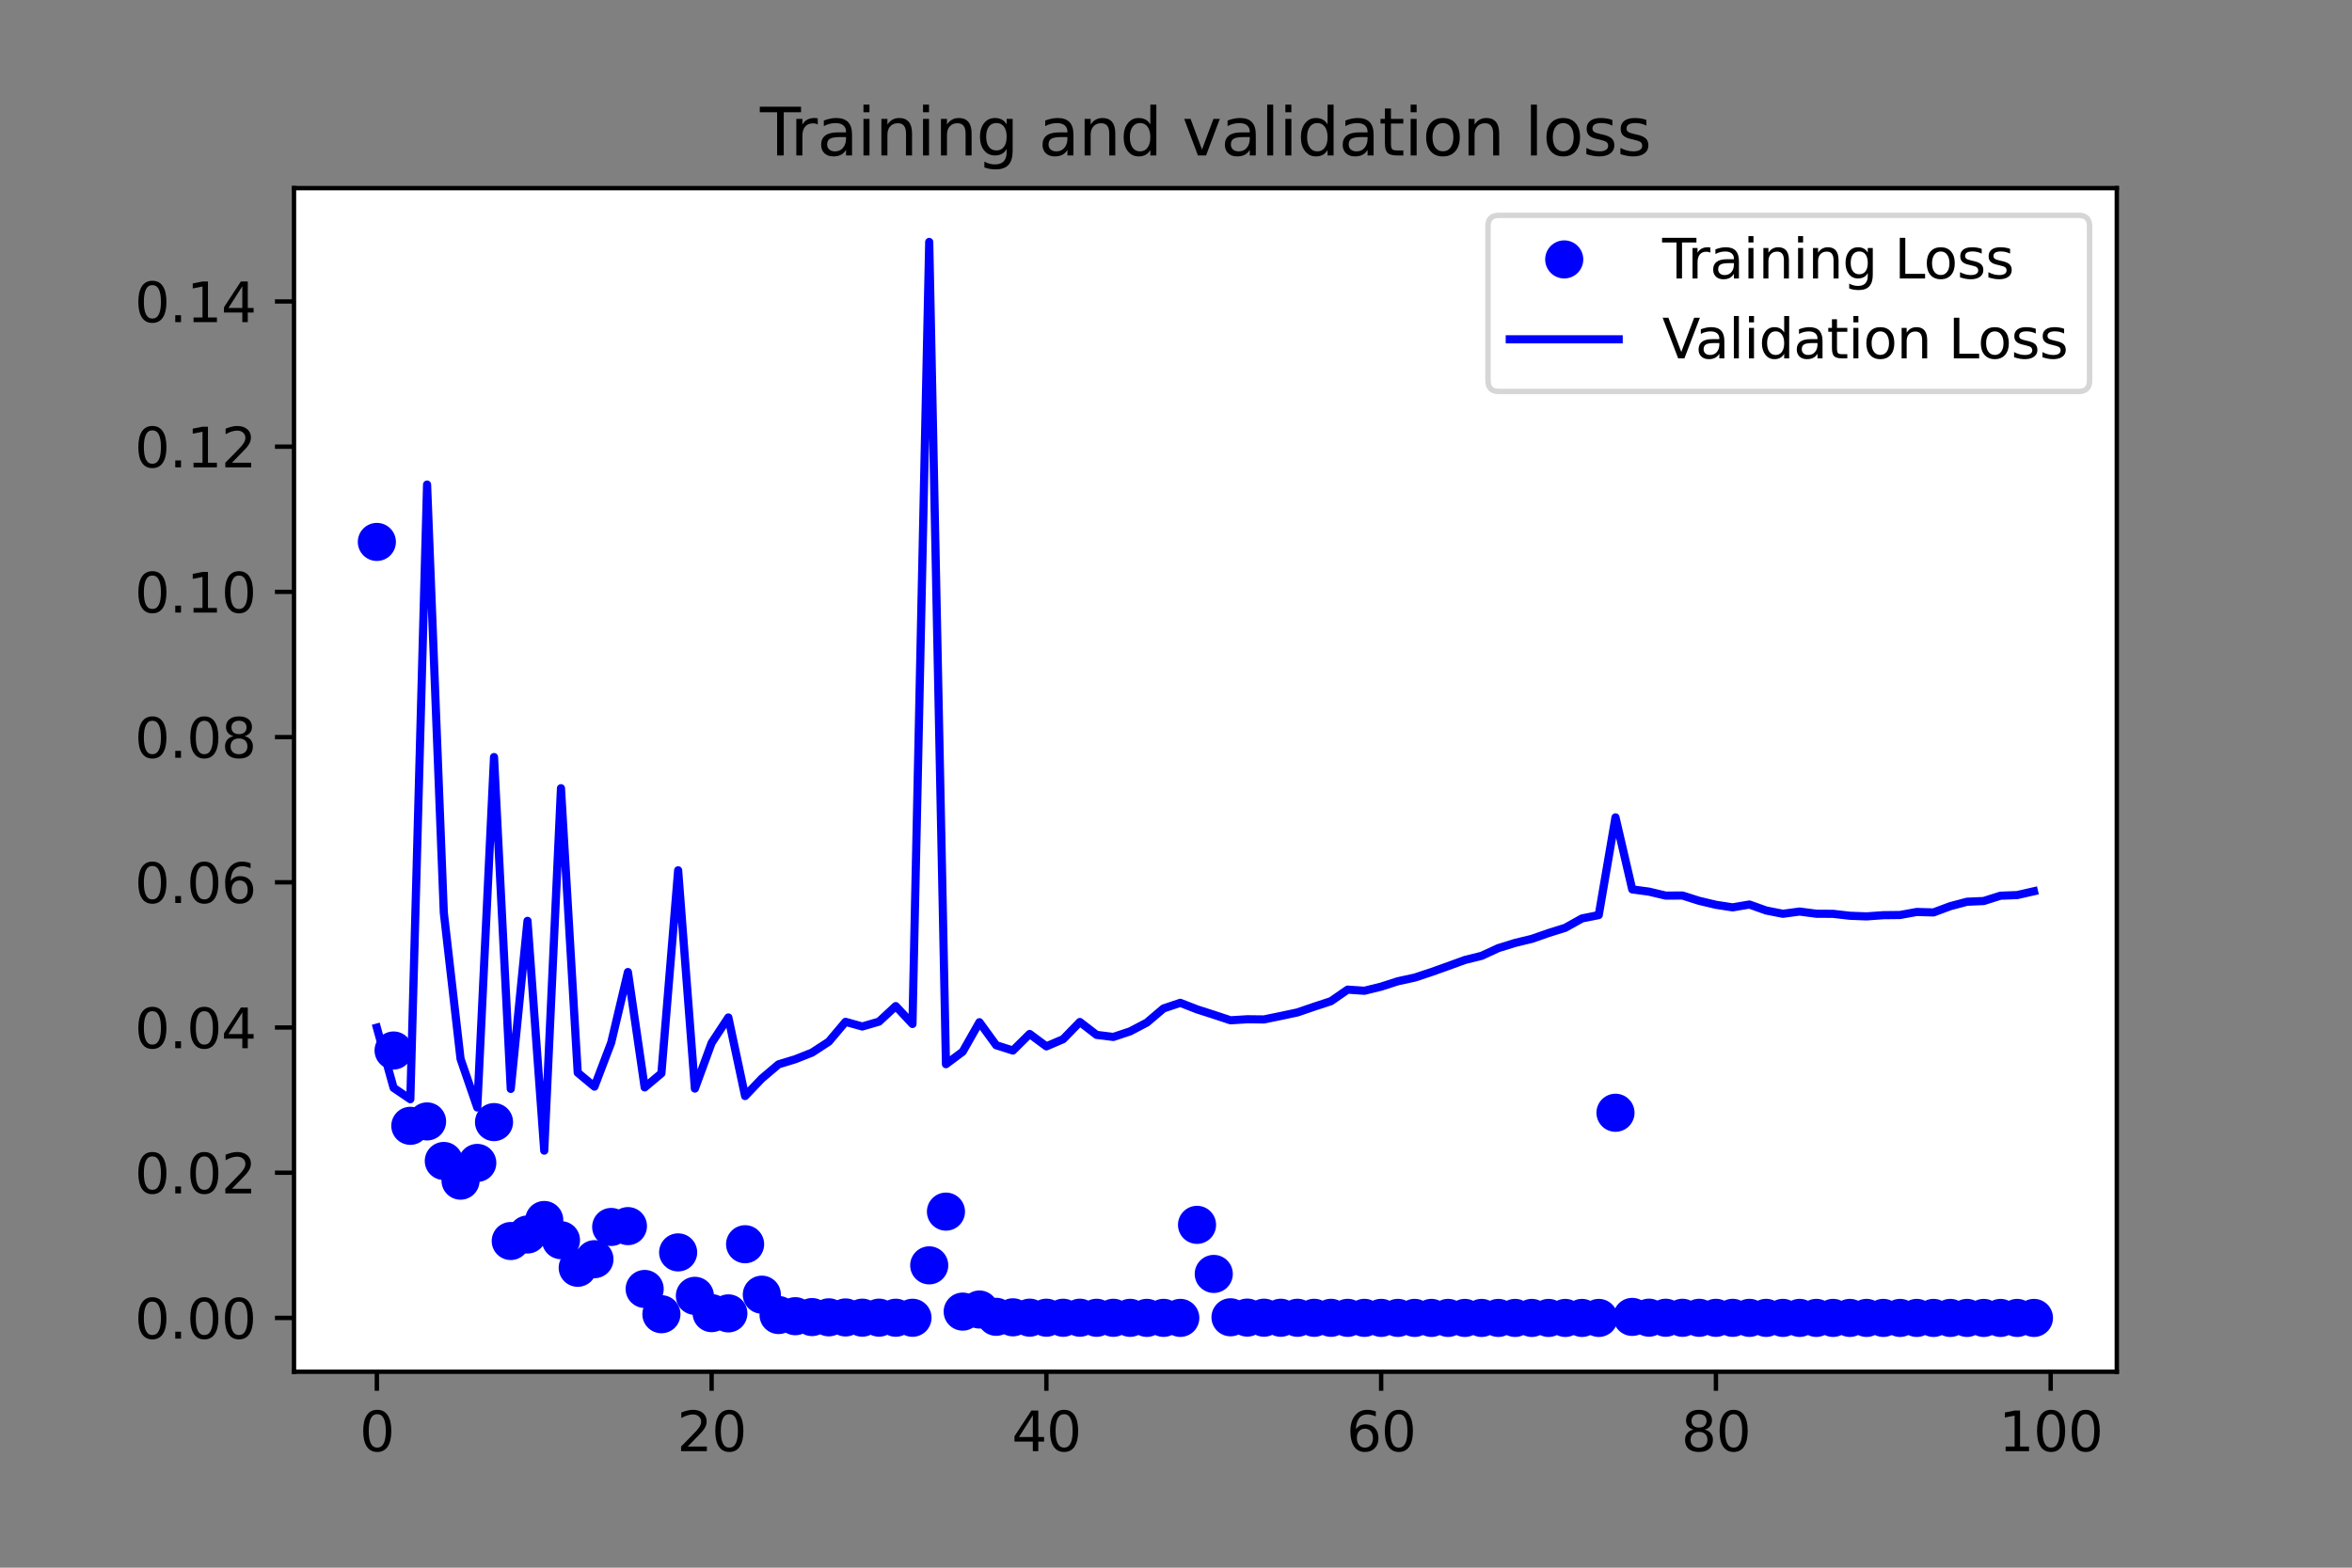 <?xml version="1.0" encoding="utf-8" standalone="no"?>
<!DOCTYPE svg PUBLIC "-//W3C//DTD SVG 1.1//EN"
  "http://www.w3.org/Graphics/SVG/1.1/DTD/svg11.dtd">
<svg xmlns:xlink="http://www.w3.org/1999/xlink" width="432pt" height="288pt" viewBox="0 0 432 288" xmlns="http://www.w3.org/2000/svg" version="1.1">
 <rect x="0" y="0" width="432" height="288" fill="#808080" stroke="none"/>
 <defs>
  <style type="text/css">*{stroke-linejoin: round; stroke-linecap: butt}</style>
 </defs>
 <g id="figure_1">
  <g id="patch_1">
   <path d="M 0 288 
L 432 288 
L 432 0 
L 0 0 
L 0 288 
z
" style="fill: none"/>
  </g>
  <g id="axes_1">
   <g id="patch_2">
    <path d="M 54 252 
L 388.8 252 
L 388.8 34.56 
L 54 34.56 
z
" style="fill: #ffffff"/>
   </g>
   <g id="matplotlib.axis_1">
    <g id="xtick_1">
     <g id="line2d_1">
      <defs>
       <path id="m75734fbfd0" d="M 0 0 
L 0 3.5 
" style="stroke: #000000; stroke-width: 0.8"/>
      </defs>
      <g>
       <use xlink:href="#m75734fbfd0" x="69.218" y="252" style="stroke: #000000; stroke-width: 0.8"/>
      </g>
     </g>
     <g id="text_1">
      <!-- 0 -->
      <g transform="translate(66.037 266.598)scale(0.1 -0.1)">
       <defs>
        <path id="DejaVuSans-30" d="M 2034 4250 
Q 1547 4250 1301 3770 
Q 1056 3291 1056 2328 
Q 1056 1369 1301 889 
Q 1547 409 2034 409 
Q 2525 409 2770 889 
Q 3016 1369 3016 2328 
Q 3016 3291 2770 3770 
Q 2525 4250 2034 4250 
z
M 2034 4750 
Q 2819 4750 3233 4129 
Q 3647 3509 3647 2328 
Q 3647 1150 3233 529 
Q 2819 -91 2034 -91 
Q 1250 -91 836 529 
Q 422 1150 422 2328 
Q 422 3509 836 4129 
Q 1250 4750 2034 4750 
z
" transform="scale(0.016)"/>
       </defs>
       <use xlink:href="#DejaVuSans-30"/>
      </g>
     </g>
    </g>
    <g id="xtick_2">
     <g id="line2d_2">
      <g>
       <use xlink:href="#m75734fbfd0" x="130.706" y="252" style="stroke: #000000; stroke-width: 0.8"/>
      </g>
     </g>
     <g id="text_2">
      <!-- 20 -->
      <g transform="translate(124.343 266.598)scale(0.1 -0.1)">
       <defs>
        <path id="DejaVuSans-32" d="M 1228 531 
L 3431 531 
L 3431 0 
L 469 0 
L 469 531 
Q 828 903 1448 1529 
Q 2069 2156 2228 2338 
Q 2531 2678 2651 2914 
Q 2772 3150 2772 3378 
Q 2772 3750 2511 3984 
Q 2250 4219 1831 4219 
Q 1534 4219 1204 4116 
Q 875 4013 500 3803 
L 500 4441 
Q 881 4594 1212 4672 
Q 1544 4750 1819 4750 
Q 2544 4750 2975 4387 
Q 3406 4025 3406 3419 
Q 3406 3131 3298 2873 
Q 3191 2616 2906 2266 
Q 2828 2175 2409 1742 
Q 1991 1309 1228 531 
z
" transform="scale(0.016)"/>
       </defs>
       <use xlink:href="#DejaVuSans-32"/>
       <use xlink:href="#DejaVuSans-30" x="63.623"/>
      </g>
     </g>
    </g>
    <g id="xtick_3">
     <g id="line2d_3">
      <g>
       <use xlink:href="#m75734fbfd0" x="192.193" y="252" style="stroke: #000000; stroke-width: 0.8"/>
      </g>
     </g>
     <g id="text_3">
      <!-- 40 -->
      <g transform="translate(185.831 266.598)scale(0.1 -0.1)">
       <defs>
        <path id="DejaVuSans-34" d="M 2419 4116 
L 825 1625 
L 2419 1625 
L 2419 4116 
z
M 2253 4666 
L 3047 4666 
L 3047 1625 
L 3713 1625 
L 3713 1100 
L 3047 1100 
L 3047 0 
L 2419 0 
L 2419 1100 
L 313 1100 
L 313 1709 
L 2253 4666 
z
" transform="scale(0.016)"/>
       </defs>
       <use xlink:href="#DejaVuSans-34"/>
       <use xlink:href="#DejaVuSans-30" x="63.623"/>
      </g>
     </g>
    </g>
    <g id="xtick_4">
     <g id="line2d_4">
      <g>
       <use xlink:href="#m75734fbfd0" x="253.681" y="252" style="stroke: #000000; stroke-width: 0.8"/>
      </g>
     </g>
     <g id="text_4">
      <!-- 60 -->
      <g transform="translate(247.318 266.598)scale(0.1 -0.1)">
       <defs>
        <path id="DejaVuSans-36" d="M 2113 2584 
Q 1688 2584 1439 2293 
Q 1191 2003 1191 1497 
Q 1191 994 1439 701 
Q 1688 409 2113 409 
Q 2538 409 2786 701 
Q 3034 994 3034 1497 
Q 3034 2003 2786 2293 
Q 2538 2584 2113 2584 
z
M 3366 4563 
L 3366 3988 
Q 3128 4100 2886 4159 
Q 2644 4219 2406 4219 
Q 1781 4219 1451 3797 
Q 1122 3375 1075 2522 
Q 1259 2794 1537 2939 
Q 1816 3084 2150 3084 
Q 2853 3084 3261 2657 
Q 3669 2231 3669 1497 
Q 3669 778 3244 343 
Q 2819 -91 2113 -91 
Q 1303 -91 875 529 
Q 447 1150 447 2328 
Q 447 3434 972 4092 
Q 1497 4750 2381 4750 
Q 2619 4750 2861 4703 
Q 3103 4656 3366 4563 
z
" transform="scale(0.016)"/>
       </defs>
       <use xlink:href="#DejaVuSans-36"/>
       <use xlink:href="#DejaVuSans-30" x="63.623"/>
      </g>
     </g>
    </g>
    <g id="xtick_5">
     <g id="line2d_5">
      <g>
       <use xlink:href="#m75734fbfd0" x="315.169" y="252" style="stroke: #000000; stroke-width: 0.8"/>
      </g>
     </g>
     <g id="text_5">
      <!-- 80 -->
      <g transform="translate(308.806 266.598)scale(0.1 -0.1)">
       <defs>
        <path id="DejaVuSans-38" d="M 2034 2216 
Q 1584 2216 1326 1975 
Q 1069 1734 1069 1313 
Q 1069 891 1326 650 
Q 1584 409 2034 409 
Q 2484 409 2743 651 
Q 3003 894 3003 1313 
Q 3003 1734 2745 1975 
Q 2488 2216 2034 2216 
z
M 1403 2484 
Q 997 2584 770 2862 
Q 544 3141 544 3541 
Q 544 4100 942 4425 
Q 1341 4750 2034 4750 
Q 2731 4750 3128 4425 
Q 3525 4100 3525 3541 
Q 3525 3141 3298 2862 
Q 3072 2584 2669 2484 
Q 3125 2378 3379 2068 
Q 3634 1759 3634 1313 
Q 3634 634 3220 271 
Q 2806 -91 2034 -91 
Q 1263 -91 848 271 
Q 434 634 434 1313 
Q 434 1759 690 2068 
Q 947 2378 1403 2484 
z
M 1172 3481 
Q 1172 3119 1398 2916 
Q 1625 2713 2034 2713 
Q 2441 2713 2670 2916 
Q 2900 3119 2900 3481 
Q 2900 3844 2670 4047 
Q 2441 4250 2034 4250 
Q 1625 4250 1398 4047 
Q 1172 3844 1172 3481 
z
" transform="scale(0.016)"/>
       </defs>
       <use xlink:href="#DejaVuSans-38"/>
       <use xlink:href="#DejaVuSans-30" x="63.623"/>
      </g>
     </g>
    </g>
    <g id="xtick_6">
     <g id="line2d_6">
      <g>
       <use xlink:href="#m75734fbfd0" x="376.656" y="252" style="stroke: #000000; stroke-width: 0.8"/>
      </g>
     </g>
     <g id="text_6">
      <!-- 100 -->
      <g transform="translate(367.112 266.598)scale(0.1 -0.1)">
       <defs>
        <path id="DejaVuSans-31" d="M 794 531 
L 1825 531 
L 1825 4091 
L 703 3866 
L 703 4441 
L 1819 4666 
L 2450 4666 
L 2450 531 
L 3481 531 
L 3481 0 
L 794 0 
L 794 531 
z
" transform="scale(0.016)"/>
       </defs>
       <use xlink:href="#DejaVuSans-31"/>
       <use xlink:href="#DejaVuSans-30" x="63.623"/>
       <use xlink:href="#DejaVuSans-30" x="127.246"/>
      </g>
     </g>
    </g>
   </g>
   <g id="matplotlib.axis_2">
    <g id="ytick_1">
     <g id="line2d_7">
      <defs>
       <path id="mc567f2b970" d="M 0 0 
L -3.5 0 
" style="stroke: #000000; stroke-width: 0.8"/>
      </defs>
      <g>
       <use xlink:href="#mc567f2b970" x="54" y="242.117" style="stroke: #000000; stroke-width: 0.8"/>
      </g>
     </g>
     <g id="text_7">
      <!-- 0.00 -->
      <g transform="translate(24.734 245.916)scale(0.1 -0.1)">
       <defs>
        <path id="DejaVuSans-2e" d="M 684 794 
L 1344 794 
L 1344 0 
L 684 0 
L 684 794 
z
" transform="scale(0.016)"/>
       </defs>
       <use xlink:href="#DejaVuSans-30"/>
       <use xlink:href="#DejaVuSans-2e" x="63.623"/>
       <use xlink:href="#DejaVuSans-30" x="95.41"/>
       <use xlink:href="#DejaVuSans-30" x="159.033"/>
      </g>
     </g>
    </g>
    <g id="ytick_2">
     <g id="line2d_8">
      <g>
       <use xlink:href="#mc567f2b970" x="54" y="215.44" style="stroke: #000000; stroke-width: 0.8"/>
      </g>
     </g>
     <g id="text_8">
      <!-- 0.02 -->
      <g transform="translate(24.734 219.239)scale(0.1 -0.1)">
       <use xlink:href="#DejaVuSans-30"/>
       <use xlink:href="#DejaVuSans-2e" x="63.623"/>
       <use xlink:href="#DejaVuSans-30" x="95.41"/>
       <use xlink:href="#DejaVuSans-32" x="159.033"/>
      </g>
     </g>
    </g>
    <g id="ytick_3">
     <g id="line2d_9">
      <g>
       <use xlink:href="#mc567f2b970" x="54" y="188.764" style="stroke: #000000; stroke-width: 0.8"/>
      </g>
     </g>
     <g id="text_9">
      <!-- 0.04 -->
      <g transform="translate(24.734 192.563)scale(0.1 -0.1)">
       <use xlink:href="#DejaVuSans-30"/>
       <use xlink:href="#DejaVuSans-2e" x="63.623"/>
       <use xlink:href="#DejaVuSans-30" x="95.41"/>
       <use xlink:href="#DejaVuSans-34" x="159.033"/>
      </g>
     </g>
    </g>
    <g id="ytick_4">
     <g id="line2d_10">
      <g>
       <use xlink:href="#mc567f2b970" x="54" y="162.087" style="stroke: #000000; stroke-width: 0.8"/>
      </g>
     </g>
     <g id="text_10">
      <!-- 0.06 -->
      <g transform="translate(24.734 165.886)scale(0.1 -0.1)">
       <use xlink:href="#DejaVuSans-30"/>
       <use xlink:href="#DejaVuSans-2e" x="63.623"/>
       <use xlink:href="#DejaVuSans-30" x="95.41"/>
       <use xlink:href="#DejaVuSans-36" x="159.033"/>
      </g>
     </g>
    </g>
    <g id="ytick_5">
     <g id="line2d_11">
      <g>
       <use xlink:href="#mc567f2b970" x="54" y="135.41" style="stroke: #000000; stroke-width: 0.8"/>
      </g>
     </g>
     <g id="text_11">
      <!-- 0.08 -->
      <g transform="translate(24.734 139.21)scale(0.1 -0.1)">
       <use xlink:href="#DejaVuSans-30"/>
       <use xlink:href="#DejaVuSans-2e" x="63.623"/>
       <use xlink:href="#DejaVuSans-30" x="95.41"/>
       <use xlink:href="#DejaVuSans-38" x="159.033"/>
      </g>
     </g>
    </g>
    <g id="ytick_6">
     <g id="line2d_12">
      <g>
       <use xlink:href="#mc567f2b970" x="54" y="108.734" style="stroke: #000000; stroke-width: 0.8"/>
      </g>
     </g>
     <g id="text_12">
      <!-- 0.10 -->
      <g transform="translate(24.734 112.533)scale(0.1 -0.1)">
       <use xlink:href="#DejaVuSans-30"/>
       <use xlink:href="#DejaVuSans-2e" x="63.623"/>
       <use xlink:href="#DejaVuSans-31" x="95.41"/>
       <use xlink:href="#DejaVuSans-30" x="159.033"/>
      </g>
     </g>
    </g>
    <g id="ytick_7">
     <g id="line2d_13">
      <g>
       <use xlink:href="#mc567f2b970" x="54" y="82.057" style="stroke: #000000; stroke-width: 0.8"/>
      </g>
     </g>
     <g id="text_13">
      <!-- 0.12 -->
      <g transform="translate(24.734 85.856)scale(0.1 -0.1)">
       <use xlink:href="#DejaVuSans-30"/>
       <use xlink:href="#DejaVuSans-2e" x="63.623"/>
       <use xlink:href="#DejaVuSans-31" x="95.41"/>
       <use xlink:href="#DejaVuSans-32" x="159.033"/>
      </g>
     </g>
    </g>
    <g id="ytick_8">
     <g id="line2d_14">
      <g>
       <use xlink:href="#mc567f2b970" x="54" y="55.38" style="stroke: #000000; stroke-width: 0.8"/>
      </g>
     </g>
     <g id="text_14">
      <!-- 0.14 -->
      <g transform="translate(24.734 59.18)scale(0.1 -0.1)">
       <use xlink:href="#DejaVuSans-30"/>
       <use xlink:href="#DejaVuSans-2e" x="63.623"/>
       <use xlink:href="#DejaVuSans-31" x="95.41"/>
       <use xlink:href="#DejaVuSans-34" x="159.033"/>
      </g>
     </g>
    </g>
   </g>
   <g id="line2d_15">
    <defs>
     <path id="m5b442bcee5" d="M 0 3 
C 0.796 3 1.559 2.684 2.121 2.121 
C 2.684 1.559 3 0.796 3 0 
C 3 -0.796 2.684 -1.559 2.121 -2.121 
C 1.559 -2.684 0.796 -3 0 -3 
C -0.796 -3 -1.559 -2.684 -2.121 -2.121 
C -2.684 -1.559 -3 -0.796 -3 0 
C -3 0.796 -2.684 1.559 -2.121 2.121 
C -1.559 2.684 -0.796 3 0 3 
z
" style="stroke: #0000ff"/>
    </defs>
    <g clip-path="url(#pbf30bdefd0)">
     <use xlink:href="#m5b442bcee5" x="69.218" y="99.557" style="fill: #0000ff; stroke: #0000ff"/>
     <use xlink:href="#m5b442bcee5" x="72.293" y="192.987" style="fill: #0000ff; stroke: #0000ff"/>
     <use xlink:href="#m5b442bcee5" x="75.367" y="206.826" style="fill: #0000ff; stroke: #0000ff"/>
     <use xlink:href="#m5b442bcee5" x="78.441" y="206.015" style="fill: #0000ff; stroke: #0000ff"/>
     <use xlink:href="#m5b442bcee5" x="81.516" y="213.283" style="fill: #0000ff; stroke: #0000ff"/>
     <use xlink:href="#m5b442bcee5" x="84.59" y="216.899" style="fill: #0000ff; stroke: #0000ff"/>
     <use xlink:href="#m5b442bcee5" x="87.664" y="213.64" style="fill: #0000ff; stroke: #0000ff"/>
     <use xlink:href="#m5b442bcee5" x="90.739" y="206.142" style="fill: #0000ff; stroke: #0000ff"/>
     <use xlink:href="#m5b442bcee5" x="93.813" y="227.988" style="fill: #0000ff; stroke: #0000ff"/>
     <use xlink:href="#m5b442bcee5" x="96.888" y="226.788" style="fill: #0000ff; stroke: #0000ff"/>
     <use xlink:href="#m5b442bcee5" x="99.962" y="224.127" style="fill: #0000ff; stroke: #0000ff"/>
     <use xlink:href="#m5b442bcee5" x="103.036" y="227.835" style="fill: #0000ff; stroke: #0000ff"/>
     <use xlink:href="#m5b442bcee5" x="106.111" y="232.904" style="fill: #0000ff; stroke: #0000ff"/>
     <use xlink:href="#m5b442bcee5" x="109.185" y="231.326" style="fill: #0000ff; stroke: #0000ff"/>
     <use xlink:href="#m5b442bcee5" x="112.26" y="225.404" style="fill: #0000ff; stroke: #0000ff"/>
     <use xlink:href="#m5b442bcee5" x="115.334" y="225.25" style="fill: #0000ff; stroke: #0000ff"/>
     <use xlink:href="#m5b442bcee5" x="118.408" y="236.795" style="fill: #0000ff; stroke: #0000ff"/>
     <use xlink:href="#m5b442bcee5" x="121.483" y="241.435" style="fill: #0000ff; stroke: #0000ff"/>
     <use xlink:href="#m5b442bcee5" x="124.557" y="230.078" style="fill: #0000ff; stroke: #0000ff"/>
     <use xlink:href="#m5b442bcee5" x="127.631" y="238.059" style="fill: #0000ff; stroke: #0000ff"/>
     <use xlink:href="#m5b442bcee5" x="130.706" y="241.238" style="fill: #0000ff; stroke: #0000ff"/>
     <use xlink:href="#m5b442bcee5" x="133.78" y="241.282" style="fill: #0000ff; stroke: #0000ff"/>
     <use xlink:href="#m5b442bcee5" x="136.855" y="228.579" style="fill: #0000ff; stroke: #0000ff"/>
     <use xlink:href="#m5b442bcee5" x="139.929" y="237.846" style="fill: #0000ff; stroke: #0000ff"/>
     <use xlink:href="#m5b442bcee5" x="143.003" y="241.584" style="fill: #0000ff; stroke: #0000ff"/>
     <use xlink:href="#m5b442bcee5" x="146.078" y="241.799" style="fill: #0000ff; stroke: #0000ff"/>
     <use xlink:href="#m5b442bcee5" x="149.152" y="241.959" style="fill: #0000ff; stroke: #0000ff"/>
     <use xlink:href="#m5b442bcee5" x="152.226" y="242.004" style="fill: #0000ff; stroke: #0000ff"/>
     <use xlink:href="#m5b442bcee5" x="155.301" y="242.025" style="fill: #0000ff; stroke: #0000ff"/>
     <use xlink:href="#m5b442bcee5" x="158.375" y="242.069" style="fill: #0000ff; stroke: #0000ff"/>
     <use xlink:href="#m5b442bcee5" x="161.45" y="242.067" style="fill: #0000ff; stroke: #0000ff"/>
     <use xlink:href="#m5b442bcee5" x="164.524" y="242.082" style="fill: #0000ff; stroke: #0000ff"/>
     <use xlink:href="#m5b442bcee5" x="167.598" y="242.088" style="fill: #0000ff; stroke: #0000ff"/>
     <use xlink:href="#m5b442bcee5" x="170.673" y="232.459" style="fill: #0000ff; stroke: #0000ff"/>
     <use xlink:href="#m5b442bcee5" x="173.747" y="222.589" style="fill: #0000ff; stroke: #0000ff"/>
     <use xlink:href="#m5b442bcee5" x="176.821" y="240.955" style="fill: #0000ff; stroke: #0000ff"/>
     <use xlink:href="#m5b442bcee5" x="179.896" y="240.571" style="fill: #0000ff; stroke: #0000ff"/>
     <use xlink:href="#m5b442bcee5" x="182.97" y="241.912" style="fill: #0000ff; stroke: #0000ff"/>
     <use xlink:href="#m5b442bcee5" x="186.045" y="242.004" style="fill: #0000ff; stroke: #0000ff"/>
     <use xlink:href="#m5b442bcee5" x="189.119" y="242.068" style="fill: #0000ff; stroke: #0000ff"/>
     <use xlink:href="#m5b442bcee5" x="192.193" y="242.074" style="fill: #0000ff; stroke: #0000ff"/>
     <use xlink:href="#m5b442bcee5" x="195.268" y="242.085" style="fill: #0000ff; stroke: #0000ff"/>
     <use xlink:href="#m5b442bcee5" x="198.342" y="242.076" style="fill: #0000ff; stroke: #0000ff"/>
     <use xlink:href="#m5b442bcee5" x="201.417" y="242.09" style="fill: #0000ff; stroke: #0000ff"/>
     <use xlink:href="#m5b442bcee5" x="204.491" y="242.092" style="fill: #0000ff; stroke: #0000ff"/>
     <use xlink:href="#m5b442bcee5" x="207.565" y="242.1" style="fill: #0000ff; stroke: #0000ff"/>
     <use xlink:href="#m5b442bcee5" x="210.64" y="242.105" style="fill: #0000ff; stroke: #0000ff"/>
     <use xlink:href="#m5b442bcee5" x="213.714" y="242.104" style="fill: #0000ff; stroke: #0000ff"/>
     <use xlink:href="#m5b442bcee5" x="216.788" y="242.109" style="fill: #0000ff; stroke: #0000ff"/>
     <use xlink:href="#m5b442bcee5" x="219.863" y="225.019" style="fill: #0000ff; stroke: #0000ff"/>
     <use xlink:href="#m5b442bcee5" x="222.937" y="234.033" style="fill: #0000ff; stroke: #0000ff"/>
     <use xlink:href="#m5b442bcee5" x="226.012" y="241.997" style="fill: #0000ff; stroke: #0000ff"/>
     <use xlink:href="#m5b442bcee5" x="229.086" y="242.054" style="fill: #0000ff; stroke: #0000ff"/>
     <use xlink:href="#m5b442bcee5" x="232.16" y="242.074" style="fill: #0000ff; stroke: #0000ff"/>
     <use xlink:href="#m5b442bcee5" x="235.235" y="242.083" style="fill: #0000ff; stroke: #0000ff"/>
     <use xlink:href="#m5b442bcee5" x="238.309" y="242.089" style="fill: #0000ff; stroke: #0000ff"/>
     <use xlink:href="#m5b442bcee5" x="241.383" y="242.093" style="fill: #0000ff; stroke: #0000ff"/>
     <use xlink:href="#m5b442bcee5" x="244.458" y="242.097" style="fill: #0000ff; stroke: #0000ff"/>
     <use xlink:href="#m5b442bcee5" x="247.532" y="242.101" style="fill: #0000ff; stroke: #0000ff"/>
     <use xlink:href="#m5b442bcee5" x="250.607" y="242.103" style="fill: #0000ff; stroke: #0000ff"/>
     <use xlink:href="#m5b442bcee5" x="253.681" y="242.106" style="fill: #0000ff; stroke: #0000ff"/>
     <use xlink:href="#m5b442bcee5" x="256.755" y="242.108" style="fill: #0000ff; stroke: #0000ff"/>
     <use xlink:href="#m5b442bcee5" x="259.83" y="242.11" style="fill: #0000ff; stroke: #0000ff"/>
     <use xlink:href="#m5b442bcee5" x="262.904" y="242.112" style="fill: #0000ff; stroke: #0000ff"/>
     <use xlink:href="#m5b442bcee5" x="265.979" y="242.112" style="fill: #0000ff; stroke: #0000ff"/>
     <use xlink:href="#m5b442bcee5" x="269.053" y="242.114" style="fill: #0000ff; stroke: #0000ff"/>
     <use xlink:href="#m5b442bcee5" x="272.127" y="242.115" style="fill: #0000ff; stroke: #0000ff"/>
     <use xlink:href="#m5b442bcee5" x="275.202" y="242.115" style="fill: #0000ff; stroke: #0000ff"/>
     <use xlink:href="#m5b442bcee5" x="278.276" y="242.115" style="fill: #0000ff; stroke: #0000ff"/>
     <use xlink:href="#m5b442bcee5" x="281.35" y="242.115" style="fill: #0000ff; stroke: #0000ff"/>
     <use xlink:href="#m5b442bcee5" x="284.425" y="242.116" style="fill: #0000ff; stroke: #0000ff"/>
     <use xlink:href="#m5b442bcee5" x="287.499" y="242.116" style="fill: #0000ff; stroke: #0000ff"/>
     <use xlink:href="#m5b442bcee5" x="290.574" y="242.116" style="fill: #0000ff; stroke: #0000ff"/>
     <use xlink:href="#m5b442bcee5" x="293.648" y="242.116" style="fill: #0000ff; stroke: #0000ff"/>
     <use xlink:href="#m5b442bcee5" x="296.722" y="204.426" style="fill: #0000ff; stroke: #0000ff"/>
     <use xlink:href="#m5b442bcee5" x="299.797" y="241.93" style="fill: #0000ff; stroke: #0000ff"/>
     <use xlink:href="#m5b442bcee5" x="302.871" y="242.07" style="fill: #0000ff; stroke: #0000ff"/>
     <use xlink:href="#m5b442bcee5" x="305.945" y="242.082" style="fill: #0000ff; stroke: #0000ff"/>
     <use xlink:href="#m5b442bcee5" x="309.02" y="242.092" style="fill: #0000ff; stroke: #0000ff"/>
     <use xlink:href="#m5b442bcee5" x="312.094" y="242.094" style="fill: #0000ff; stroke: #0000ff"/>
     <use xlink:href="#m5b442bcee5" x="315.169" y="242.098" style="fill: #0000ff; stroke: #0000ff"/>
     <use xlink:href="#m5b442bcee5" x="318.243" y="242.1" style="fill: #0000ff; stroke: #0000ff"/>
     <use xlink:href="#m5b442bcee5" x="321.317" y="242.103" style="fill: #0000ff; stroke: #0000ff"/>
     <use xlink:href="#m5b442bcee5" x="324.392" y="242.106" style="fill: #0000ff; stroke: #0000ff"/>
     <use xlink:href="#m5b442bcee5" x="327.466" y="242.108" style="fill: #0000ff; stroke: #0000ff"/>
     <use xlink:href="#m5b442bcee5" x="330.54" y="242.109" style="fill: #0000ff; stroke: #0000ff"/>
     <use xlink:href="#m5b442bcee5" x="333.615" y="242.11" style="fill: #0000ff; stroke: #0000ff"/>
     <use xlink:href="#m5b442bcee5" x="336.689" y="242.111" style="fill: #0000ff; stroke: #0000ff"/>
     <use xlink:href="#m5b442bcee5" x="339.764" y="242.113" style="fill: #0000ff; stroke: #0000ff"/>
     <use xlink:href="#m5b442bcee5" x="342.838" y="242.113" style="fill: #0000ff; stroke: #0000ff"/>
     <use xlink:href="#m5b442bcee5" x="345.912" y="242.113" style="fill: #0000ff; stroke: #0000ff"/>
     <use xlink:href="#m5b442bcee5" x="348.987" y="242.114" style="fill: #0000ff; stroke: #0000ff"/>
     <use xlink:href="#m5b442bcee5" x="352.061" y="242.115" style="fill: #0000ff; stroke: #0000ff"/>
     <use xlink:href="#m5b442bcee5" x="355.136" y="242.115" style="fill: #0000ff; stroke: #0000ff"/>
     <use xlink:href="#m5b442bcee5" x="358.21" y="242.115" style="fill: #0000ff; stroke: #0000ff"/>
     <use xlink:href="#m5b442bcee5" x="361.284" y="242.115" style="fill: #0000ff; stroke: #0000ff"/>
     <use xlink:href="#m5b442bcee5" x="364.359" y="242.116" style="fill: #0000ff; stroke: #0000ff"/>
     <use xlink:href="#m5b442bcee5" x="367.433" y="242.116" style="fill: #0000ff; stroke: #0000ff"/>
     <use xlink:href="#m5b442bcee5" x="370.507" y="242.116" style="fill: #0000ff; stroke: #0000ff"/>
     <use xlink:href="#m5b442bcee5" x="373.582" y="242.116" style="fill: #0000ff; stroke: #0000ff"/>
    </g>
   </g>
   <g id="line2d_16">
    <path d="M 69.218 188.789 
L 72.293 199.85 
L 75.367 201.938 
L 78.441 89.019 
L 81.516 167.669 
L 84.59 194.525 
L 87.664 203.457 
L 90.739 139.083 
L 93.813 200.042 
L 96.888 169.171 
L 99.962 211.389 
L 103.036 144.806 
L 106.111 197.062 
L 109.185 199.624 
L 112.26 191.549 
L 115.334 178.572 
L 118.408 199.768 
L 121.483 197.182 
L 124.557 159.884 
L 127.631 199.984 
L 130.706 191.59 
L 133.78 186.916 
L 136.855 201.351 
L 139.929 198.13 
L 143.003 195.527 
L 146.078 194.591 
L 149.152 193.372 
L 152.226 191.367 
L 155.301 187.722 
L 158.375 188.578 
L 161.45 187.683 
L 164.524 184.83 
L 167.598 188.115 
L 170.673 44.444 
L 173.747 195.503 
L 176.821 193.209 
L 179.896 187.79 
L 182.97 192.015 
L 186.045 192.993 
L 189.119 189.95 
L 192.193 192.226 
L 195.268 190.912 
L 198.342 187.749 
L 201.417 190.12 
L 204.491 190.497 
L 207.565 189.475 
L 210.64 187.865 
L 213.714 185.258 
L 216.788 184.23 
L 219.863 185.431 
L 222.937 186.418 
L 226.012 187.438 
L 229.086 187.248 
L 232.16 187.28 
L 235.235 186.646 
L 238.309 185.992 
L 241.383 184.937 
L 244.458 183.929 
L 247.532 181.805 
L 250.607 182.013 
L 253.681 181.255 
L 256.755 180.265 
L 259.83 179.598 
L 262.904 178.583 
L 265.979 177.482 
L 269.053 176.361 
L 272.127 175.596 
L 275.202 174.18 
L 278.276 173.225 
L 281.35 172.48 
L 284.425 171.409 
L 287.499 170.444 
L 290.574 168.725 
L 293.648 168.111 
L 296.722 150.158 
L 299.797 163.389 
L 302.871 163.803 
L 305.945 164.531 
L 309.02 164.516 
L 312.094 165.491 
L 315.169 166.22 
L 318.243 166.693 
L 321.317 166.169 
L 324.392 167.268 
L 327.466 167.872 
L 330.54 167.461 
L 333.615 167.863 
L 336.689 167.881 
L 339.764 168.233 
L 342.838 168.35 
L 345.912 168.13 
L 348.987 168.095 
L 352.061 167.536 
L 355.136 167.624 
L 358.21 166.477 
L 361.284 165.66 
L 364.359 165.524 
L 367.433 164.552 
L 370.507 164.435 
L 373.582 163.732 
" clip-path="url(#pbf30bdefd0)" style="fill: none; stroke: #0000ff; stroke-width: 1.5; stroke-linecap: square"/>
   </g>
   <g id="patch_3">
    <path d="M 54 252 
L 54 34.56 
" style="fill: none; stroke: #000000; stroke-width: 0.8; stroke-linejoin: miter; stroke-linecap: square"/>
   </g>
   <g id="patch_4">
    <path d="M 388.8 252 
L 388.8 34.56 
" style="fill: none; stroke: #000000; stroke-width: 0.8; stroke-linejoin: miter; stroke-linecap: square"/>
   </g>
   <g id="patch_5">
    <path d="M 54 252 
L 388.8 252 
" style="fill: none; stroke: #000000; stroke-width: 0.8; stroke-linejoin: miter; stroke-linecap: square"/>
   </g>
   <g id="patch_6">
    <path d="M 54 34.56 
L 388.8 34.56 
" style="fill: none; stroke: #000000; stroke-width: 0.8; stroke-linejoin: miter; stroke-linecap: square"/>
   </g>
   <g id="text_15">
    <!-- Training and validation loss -->
    <g transform="translate(139.59 28.56)scale(0.12 -0.12)">
     <defs>
      <path id="DejaVuSans-54" d="M -19 4666 
L 3928 4666 
L 3928 4134 
L 2272 4134 
L 2272 0 
L 1638 0 
L 1638 4134 
L -19 4134 
L -19 4666 
z
" transform="scale(0.016)"/>
      <path id="DejaVuSans-72" d="M 2631 2963 
Q 2534 3019 2420 3045 
Q 2306 3072 2169 3072 
Q 1681 3072 1420 2755 
Q 1159 2438 1159 1844 
L 1159 0 
L 581 0 
L 581 3500 
L 1159 3500 
L 1159 2956 
Q 1341 3275 1631 3429 
Q 1922 3584 2338 3584 
Q 2397 3584 2469 3576 
Q 2541 3569 2628 3553 
L 2631 2963 
z
" transform="scale(0.016)"/>
      <path id="DejaVuSans-61" d="M 2194 1759 
Q 1497 1759 1228 1600 
Q 959 1441 959 1056 
Q 959 750 1161 570 
Q 1363 391 1709 391 
Q 2188 391 2477 730 
Q 2766 1069 2766 1631 
L 2766 1759 
L 2194 1759 
z
M 3341 1997 
L 3341 0 
L 2766 0 
L 2766 531 
Q 2569 213 2275 61 
Q 1981 -91 1556 -91 
Q 1019 -91 701 211 
Q 384 513 384 1019 
Q 384 1609 779 1909 
Q 1175 2209 1959 2209 
L 2766 2209 
L 2766 2266 
Q 2766 2663 2505 2880 
Q 2244 3097 1772 3097 
Q 1472 3097 1187 3025 
Q 903 2953 641 2809 
L 641 3341 
Q 956 3463 1253 3523 
Q 1550 3584 1831 3584 
Q 2591 3584 2966 3190 
Q 3341 2797 3341 1997 
z
" transform="scale(0.016)"/>
      <path id="DejaVuSans-69" d="M 603 3500 
L 1178 3500 
L 1178 0 
L 603 0 
L 603 3500 
z
M 603 4863 
L 1178 4863 
L 1178 4134 
L 603 4134 
L 603 4863 
z
" transform="scale(0.016)"/>
      <path id="DejaVuSans-6e" d="M 3513 2113 
L 3513 0 
L 2938 0 
L 2938 2094 
Q 2938 2591 2744 2837 
Q 2550 3084 2163 3084 
Q 1697 3084 1428 2787 
Q 1159 2491 1159 1978 
L 1159 0 
L 581 0 
L 581 3500 
L 1159 3500 
L 1159 2956 
Q 1366 3272 1645 3428 
Q 1925 3584 2291 3584 
Q 2894 3584 3203 3211 
Q 3513 2838 3513 2113 
z
" transform="scale(0.016)"/>
      <path id="DejaVuSans-67" d="M 2906 1791 
Q 2906 2416 2648 2759 
Q 2391 3103 1925 3103 
Q 1463 3103 1205 2759 
Q 947 2416 947 1791 
Q 947 1169 1205 825 
Q 1463 481 1925 481 
Q 2391 481 2648 825 
Q 2906 1169 2906 1791 
z
M 3481 434 
Q 3481 -459 3084 -895 
Q 2688 -1331 1869 -1331 
Q 1566 -1331 1297 -1286 
Q 1028 -1241 775 -1147 
L 775 -588 
Q 1028 -725 1275 -790 
Q 1522 -856 1778 -856 
Q 2344 -856 2625 -561 
Q 2906 -266 2906 331 
L 2906 616 
Q 2728 306 2450 153 
Q 2172 0 1784 0 
Q 1141 0 747 490 
Q 353 981 353 1791 
Q 353 2603 747 3093 
Q 1141 3584 1784 3584 
Q 2172 3584 2450 3431 
Q 2728 3278 2906 2969 
L 2906 3500 
L 3481 3500 
L 3481 434 
z
" transform="scale(0.016)"/>
      <path id="DejaVuSans-20" transform="scale(0.016)"/>
      <path id="DejaVuSans-64" d="M 2906 2969 
L 2906 4863 
L 3481 4863 
L 3481 0 
L 2906 0 
L 2906 525 
Q 2725 213 2448 61 
Q 2172 -91 1784 -91 
Q 1150 -91 751 415 
Q 353 922 353 1747 
Q 353 2572 751 3078 
Q 1150 3584 1784 3584 
Q 2172 3584 2448 3432 
Q 2725 3281 2906 2969 
z
M 947 1747 
Q 947 1113 1208 752 
Q 1469 391 1925 391 
Q 2381 391 2643 752 
Q 2906 1113 2906 1747 
Q 2906 2381 2643 2742 
Q 2381 3103 1925 3103 
Q 1469 3103 1208 2742 
Q 947 2381 947 1747 
z
" transform="scale(0.016)"/>
      <path id="DejaVuSans-76" d="M 191 3500 
L 800 3500 
L 1894 563 
L 2988 3500 
L 3597 3500 
L 2284 0 
L 1503 0 
L 191 3500 
z
" transform="scale(0.016)"/>
      <path id="DejaVuSans-6c" d="M 603 4863 
L 1178 4863 
L 1178 0 
L 603 0 
L 603 4863 
z
" transform="scale(0.016)"/>
      <path id="DejaVuSans-74" d="M 1172 4494 
L 1172 3500 
L 2356 3500 
L 2356 3053 
L 1172 3053 
L 1172 1153 
Q 1172 725 1289 603 
Q 1406 481 1766 481 
L 2356 481 
L 2356 0 
L 1766 0 
Q 1100 0 847 248 
Q 594 497 594 1153 
L 594 3053 
L 172 3053 
L 172 3500 
L 594 3500 
L 594 4494 
L 1172 4494 
z
" transform="scale(0.016)"/>
      <path id="DejaVuSans-6f" d="M 1959 3097 
Q 1497 3097 1228 2736 
Q 959 2375 959 1747 
Q 959 1119 1226 758 
Q 1494 397 1959 397 
Q 2419 397 2687 759 
Q 2956 1122 2956 1747 
Q 2956 2369 2687 2733 
Q 2419 3097 1959 3097 
z
M 1959 3584 
Q 2709 3584 3137 3096 
Q 3566 2609 3566 1747 
Q 3566 888 3137 398 
Q 2709 -91 1959 -91 
Q 1206 -91 779 398 
Q 353 888 353 1747 
Q 353 2609 779 3096 
Q 1206 3584 1959 3584 
z
" transform="scale(0.016)"/>
      <path id="DejaVuSans-73" d="M 2834 3397 
L 2834 2853 
Q 2591 2978 2328 3040 
Q 2066 3103 1784 3103 
Q 1356 3103 1142 2972 
Q 928 2841 928 2578 
Q 928 2378 1081 2264 
Q 1234 2150 1697 2047 
L 1894 2003 
Q 2506 1872 2764 1633 
Q 3022 1394 3022 966 
Q 3022 478 2636 193 
Q 2250 -91 1575 -91 
Q 1294 -91 989 -36 
Q 684 19 347 128 
L 347 722 
Q 666 556 975 473 
Q 1284 391 1588 391 
Q 1994 391 2212 530 
Q 2431 669 2431 922 
Q 2431 1156 2273 1281 
Q 2116 1406 1581 1522 
L 1381 1569 
Q 847 1681 609 1914 
Q 372 2147 372 2553 
Q 372 3047 722 3315 
Q 1072 3584 1716 3584 
Q 2034 3584 2315 3537 
Q 2597 3491 2834 3397 
z
" transform="scale(0.016)"/>
     </defs>
     <use xlink:href="#DejaVuSans-54"/>
     <use xlink:href="#DejaVuSans-72" x="46.334"/>
     <use xlink:href="#DejaVuSans-61" x="87.447"/>
     <use xlink:href="#DejaVuSans-69" x="148.727"/>
     <use xlink:href="#DejaVuSans-6e" x="176.51"/>
     <use xlink:href="#DejaVuSans-69" x="239.889"/>
     <use xlink:href="#DejaVuSans-6e" x="267.672"/>
     <use xlink:href="#DejaVuSans-67" x="331.051"/>
     <use xlink:href="#DejaVuSans-20" x="394.527"/>
     <use xlink:href="#DejaVuSans-61" x="426.314"/>
     <use xlink:href="#DejaVuSans-6e" x="487.594"/>
     <use xlink:href="#DejaVuSans-64" x="550.973"/>
     <use xlink:href="#DejaVuSans-20" x="614.449"/>
     <use xlink:href="#DejaVuSans-76" x="646.236"/>
     <use xlink:href="#DejaVuSans-61" x="705.416"/>
     <use xlink:href="#DejaVuSans-6c" x="766.695"/>
     <use xlink:href="#DejaVuSans-69" x="794.479"/>
     <use xlink:href="#DejaVuSans-64" x="822.262"/>
     <use xlink:href="#DejaVuSans-61" x="885.738"/>
     <use xlink:href="#DejaVuSans-74" x="947.018"/>
     <use xlink:href="#DejaVuSans-69" x="986.227"/>
     <use xlink:href="#DejaVuSans-6f" x="1014.01"/>
     <use xlink:href="#DejaVuSans-6e" x="1075.191"/>
     <use xlink:href="#DejaVuSans-20" x="1138.57"/>
     <use xlink:href="#DejaVuSans-6c" x="1170.357"/>
     <use xlink:href="#DejaVuSans-6f" x="1198.141"/>
     <use xlink:href="#DejaVuSans-73" x="1259.322"/>
     <use xlink:href="#DejaVuSans-73" x="1311.422"/>
    </g>
   </g>
   <g id="legend_1">
    <g id="patch_7">
     <path d="M 275.306 71.916 
L 381.8 71.916 
Q 383.8 71.916 383.8 69.916 
L 383.8 41.56 
Q 383.8 39.56 381.8 39.56 
L 275.306 39.56 
Q 273.306 39.56 273.306 41.56 
L 273.306 69.916 
Q 273.306 71.916 275.306 71.916 
z
" style="fill: #ffffff; opacity: 0.8; stroke: #cccccc; stroke-linejoin: miter"/>
    </g>
    <g id="line2d_17">
     <g>
      <use xlink:href="#m5b442bcee5" x="287.306" y="47.658" style="fill: #0000ff; stroke: #0000ff"/>
     </g>
    </g>
    <g id="text_16">
     <!-- Training Loss -->
     <g transform="translate(305.306 51.158)scale(0.1 -0.1)">
      <defs>
       <path id="DejaVuSans-4c" d="M 628 4666 
L 1259 4666 
L 1259 531 
L 3531 531 
L 3531 0 
L 628 0 
L 628 4666 
z
" transform="scale(0.016)"/>
      </defs>
      <use xlink:href="#DejaVuSans-54"/>
      <use xlink:href="#DejaVuSans-72" x="46.334"/>
      <use xlink:href="#DejaVuSans-61" x="87.447"/>
      <use xlink:href="#DejaVuSans-69" x="148.727"/>
      <use xlink:href="#DejaVuSans-6e" x="176.51"/>
      <use xlink:href="#DejaVuSans-69" x="239.889"/>
      <use xlink:href="#DejaVuSans-6e" x="267.672"/>
      <use xlink:href="#DejaVuSans-67" x="331.051"/>
      <use xlink:href="#DejaVuSans-20" x="394.527"/>
      <use xlink:href="#DejaVuSans-4c" x="426.314"/>
      <use xlink:href="#DejaVuSans-6f" x="480.277"/>
      <use xlink:href="#DejaVuSans-73" x="541.459"/>
      <use xlink:href="#DejaVuSans-73" x="593.559"/>
     </g>
    </g>
    <g id="line2d_18">
     <path d="M 277.306 62.337 
L 287.306 62.337 
L 297.306 62.337 
" style="fill: none; stroke: #0000ff; stroke-width: 1.5; stroke-linecap: square"/>
    </g>
    <g id="text_17">
     <!-- Validation Loss -->
     <g transform="translate(305.306 65.837)scale(0.1 -0.1)">
      <defs>
       <path id="DejaVuSans-56" d="M 1831 0 
L 50 4666 
L 709 4666 
L 2188 738 
L 3669 4666 
L 4325 4666 
L 2547 0 
L 1831 0 
z
" transform="scale(0.016)"/>
      </defs>
      <use xlink:href="#DejaVuSans-56"/>
      <use xlink:href="#DejaVuSans-61" x="60.658"/>
      <use xlink:href="#DejaVuSans-6c" x="121.938"/>
      <use xlink:href="#DejaVuSans-69" x="149.721"/>
      <use xlink:href="#DejaVuSans-64" x="177.504"/>
      <use xlink:href="#DejaVuSans-61" x="240.98"/>
      <use xlink:href="#DejaVuSans-74" x="302.26"/>
      <use xlink:href="#DejaVuSans-69" x="341.469"/>
      <use xlink:href="#DejaVuSans-6f" x="369.252"/>
      <use xlink:href="#DejaVuSans-6e" x="430.434"/>
      <use xlink:href="#DejaVuSans-20" x="493.812"/>
      <use xlink:href="#DejaVuSans-4c" x="525.6"/>
      <use xlink:href="#DejaVuSans-6f" x="579.562"/>
      <use xlink:href="#DejaVuSans-73" x="640.744"/>
      <use xlink:href="#DejaVuSans-73" x="692.844"/>
     </g>
    </g>
   </g>
  </g>
 </g>
 <defs>
  <clipPath id="pbf30bdefd0">
   <rect x="54" y="34.56" width="334.8" height="217.44"/>
  </clipPath>
 </defs>
</svg>
